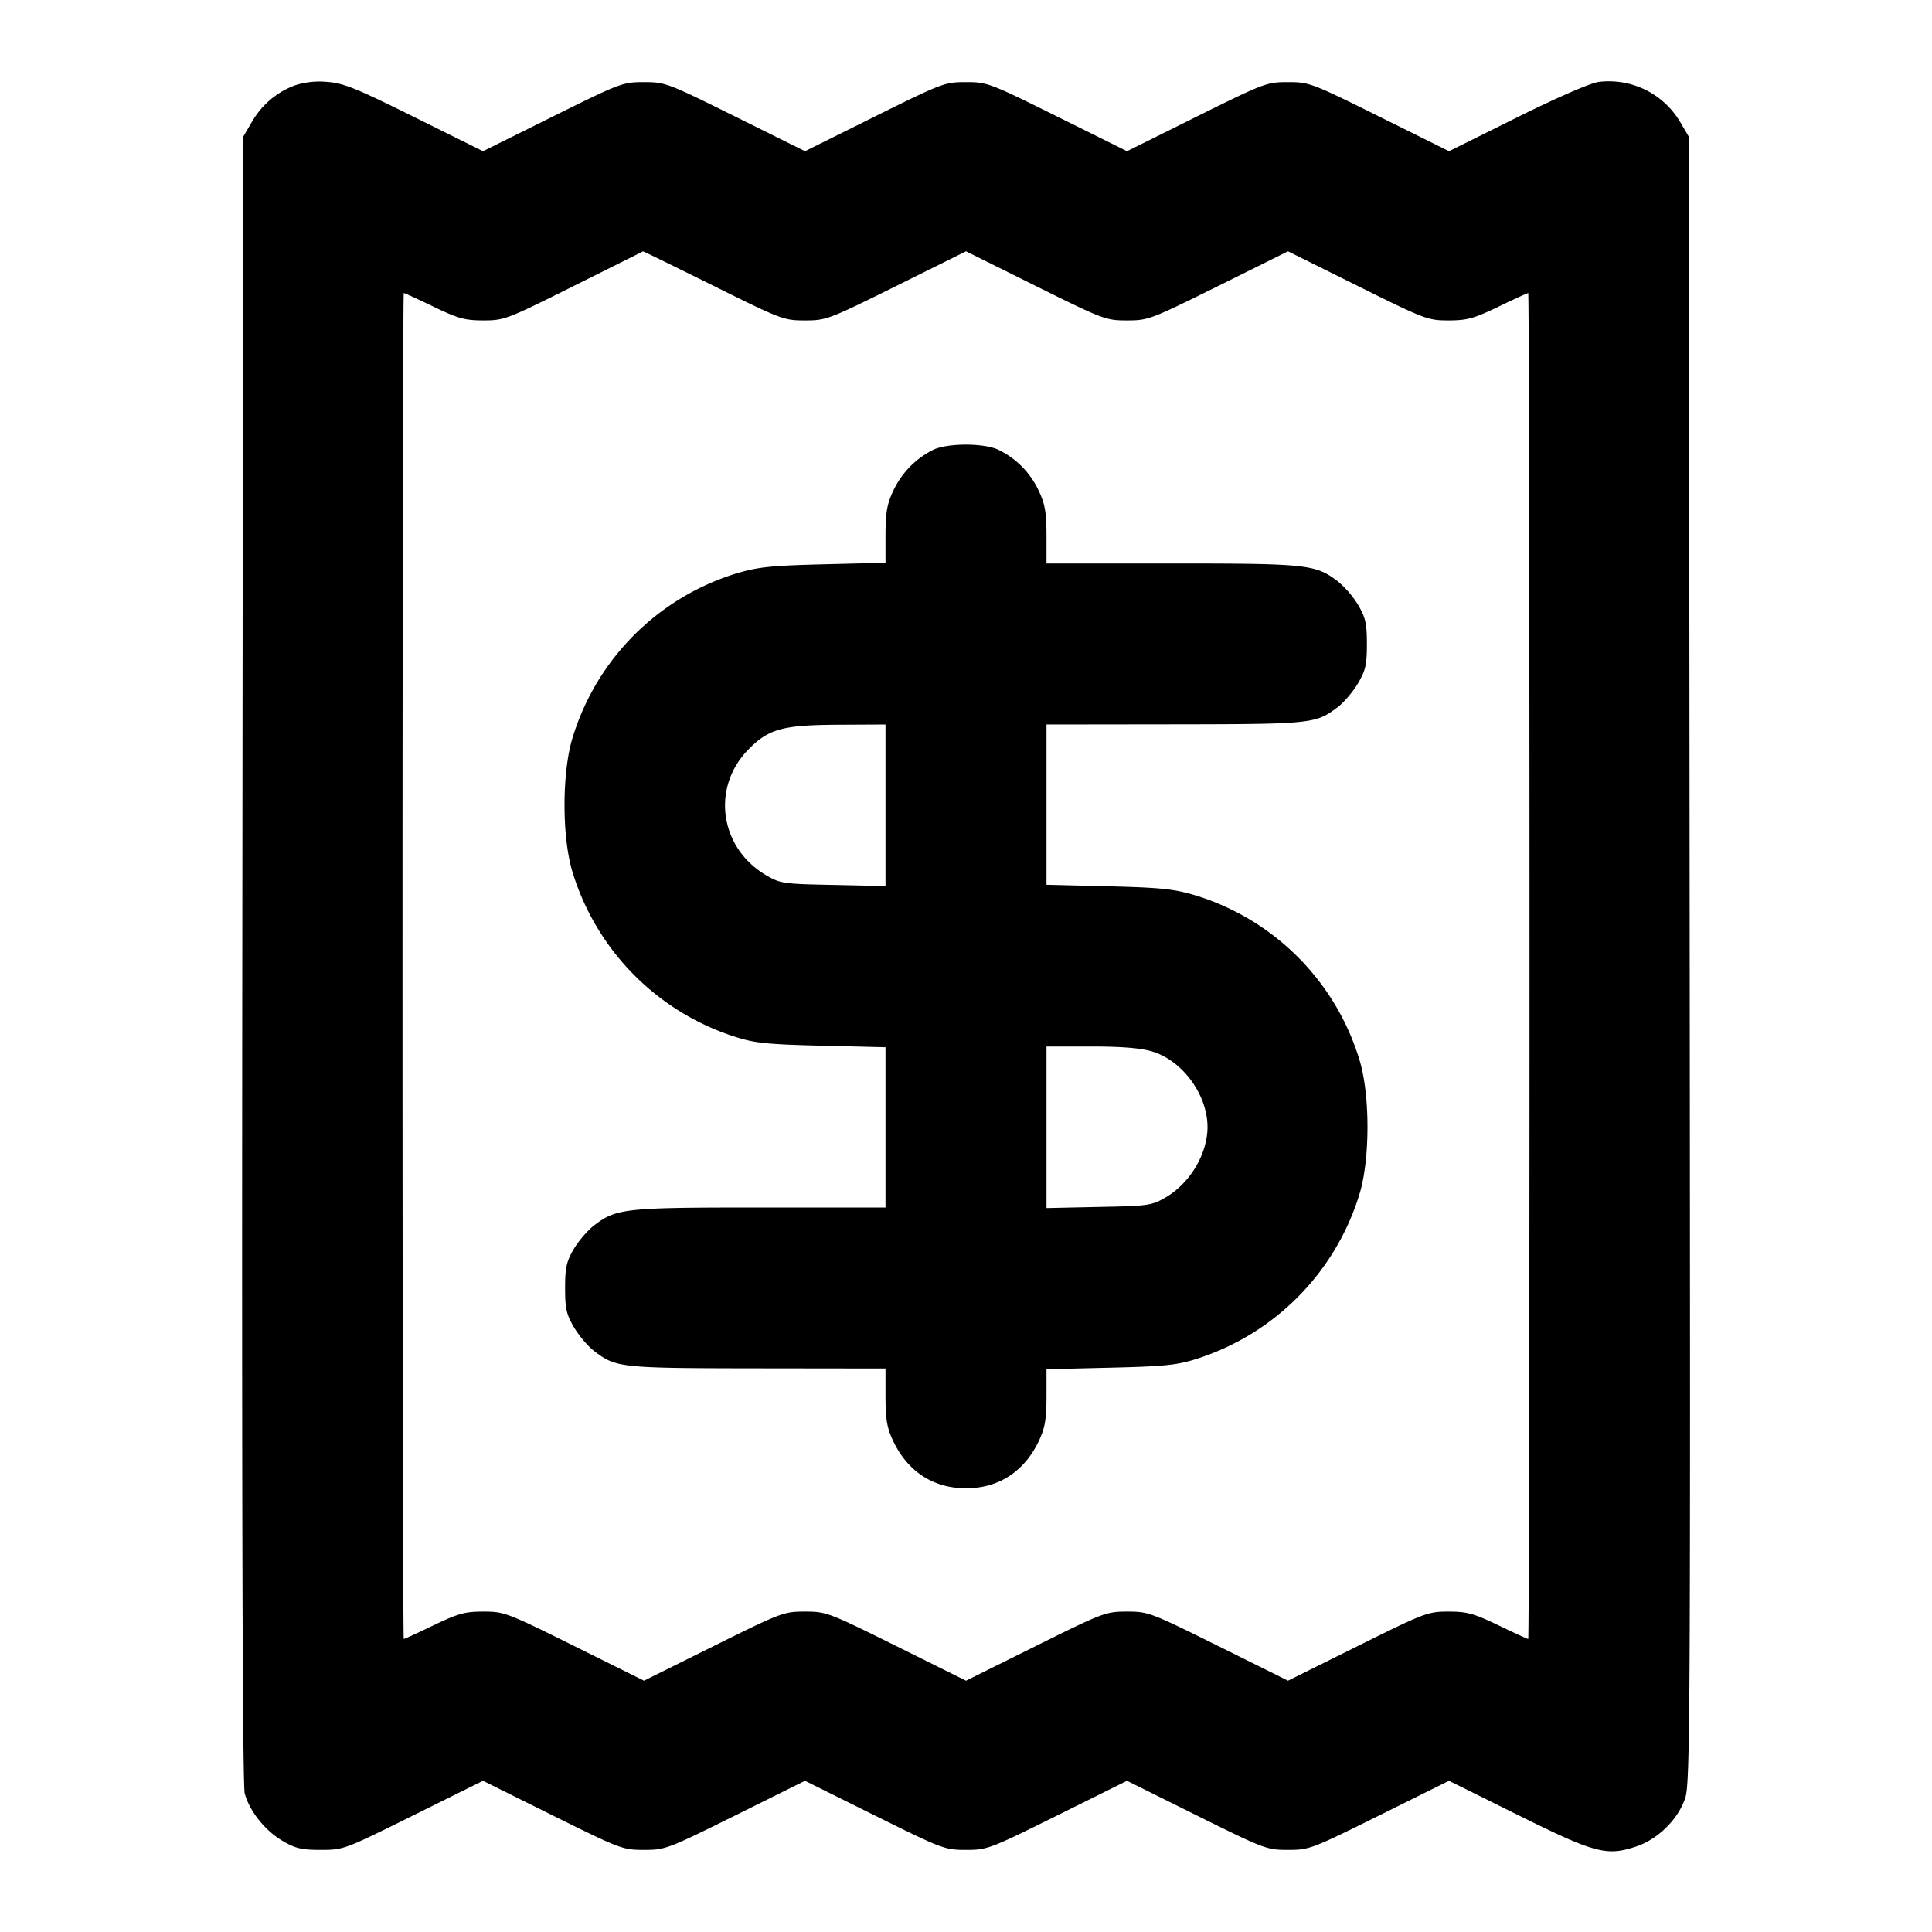 <svg xmlns="http://www.w3.org/2000/svg" width="24" height="24" fill="none" stroke="currentColor" stroke-linecap="round" stroke-linejoin="round" stroke-width="2"><path fill="#000" fill-rule="evenodd" stroke="none" d="M3.664 1.06a1.03 1.03 0 0 0-.533.451L3.02 1.7l-.01 10.215c-.007 6.748.003 10.265.03 10.363.059.22.251.461.468.589.162.095.236.113.477.113.283 0 .295-.005 1.15-.429L6 22.122l.864.429c.843.418.872.429 1.136.429s.293-.011 1.136-.429l.864-.429.864.429c.843.418.872.429 1.136.429s.293-.011 1.136-.429l.864-.429.864.429c.843.418.872.429 1.136.429s.293-.011 1.136-.429l.864-.429.855.424c.957.475 1.103.514 1.467.393.273-.09.525-.338.613-.604.06-.181.065-1.032.055-10.416L20.98 1.7l-.109-.186a1.03 1.03 0 0 0-1.015-.496c-.107.017-.522.197-1.018.444L18 1.878l-.864-.429c-.843-.418-.872-.429-1.136-.429s-.293.011-1.136.429L14 1.878l-.864-.429c-.843-.418-.872-.429-1.136-.429s-.293.011-1.136.429L10 1.878l-.864-.429C8.293 1.031 8.264 1.02 8 1.02s-.293.011-1.136.429L6 1.878l-.85-.422c-.735-.365-.883-.424-1.09-.439a1 1 0 0 0-.396.043m5.199 2.49c.844.419.873.43 1.137.43s.293-.011 1.136-.429L12 3.122l.864.429c.843.418.872.429 1.136.429s.293-.011 1.136-.429L16 3.122l.864.429c.838.416.873.429 1.13.429.231 0 .313-.023.62-.17.194-.094.361-.17.37-.17S19 7.402 19 12s-.007 8.36-.016 8.36-.176-.076-.37-.17c-.307-.147-.389-.17-.62-.17-.257 0-.292.013-1.13.429l-.864.429-.864-.429c-.843-.418-.872-.429-1.136-.429s-.293.011-1.136.429l-.864.429-.864-.429c-.843-.418-.872-.429-1.136-.429s-.293.011-1.136.429L8 20.878l-.864-.429c-.838-.416-.873-.429-1.13-.429-.231 0-.313.023-.62.17-.194.094-.361.17-.37.17S5 16.598 5 12s.007-8.36.016-8.36.176.076.37.17c.307.147.389.17.62.17.257 0 .291-.013 1.12-.427l.862-.43c.005-.002.398.191.875.427M11.6 5.584a1.08 1.08 0 0 0-.505.516c-.076.162-.094.266-.095.545v.346l-.77.019c-.663.017-.814.033-1.091.116A3.07 3.07 0 0 0 7.114 9.16c-.135.434-.135 1.246 0 1.68a3.1 3.1 0 0 0 2.026 2.042c.239.076.396.092 1.07.108l.79.019V15H9.446c-1.688 0-1.788.011-2.064.221-.08.061-.195.194-.254.295-.091.156-.108.23-.108.484 0 .256.016.328.111.489.061.103.173.236.25.294.273.208.319.213 2.029.215L11 17v.35c.001.285.018.387.095.55.181.381.5.588.905.588s.724-.207.905-.588c.076-.162.094-.266.095-.545v-.346l.79-.019c.674-.016.831-.032 1.07-.108a3.1 3.1 0 0 0 2.026-2.042c.135-.434.135-1.246 0-1.68a3.07 3.07 0 0 0-2.025-2.034c-.277-.083-.428-.099-1.091-.116l-.77-.019V9l1.59-.002c1.71-.002 1.756-.007 2.029-.215.077-.058.189-.191.25-.294.095-.161.111-.233.111-.489 0-.254-.017-.328-.108-.484a1.2 1.2 0 0 0-.254-.295c-.276-.21-.376-.221-2.064-.221H13v-.35c-.001-.285-.018-.387-.095-.55a1.06 1.06 0 0 0-.514-.518c-.188-.079-.608-.078-.791.002m-.6 4.419v1.004l-.65-.014c-.622-.012-.658-.018-.834-.121-.581-.342-.683-1.098-.212-1.569.25-.251.423-.297 1.126-.3L11 9zm3.31 3.058c.378.112.69.537.69.94 0 .33-.216.695-.516.871-.176.103-.212.109-.834.121l-.65.014V13h.553c.378 0 .617.019.757.061"/></svg>